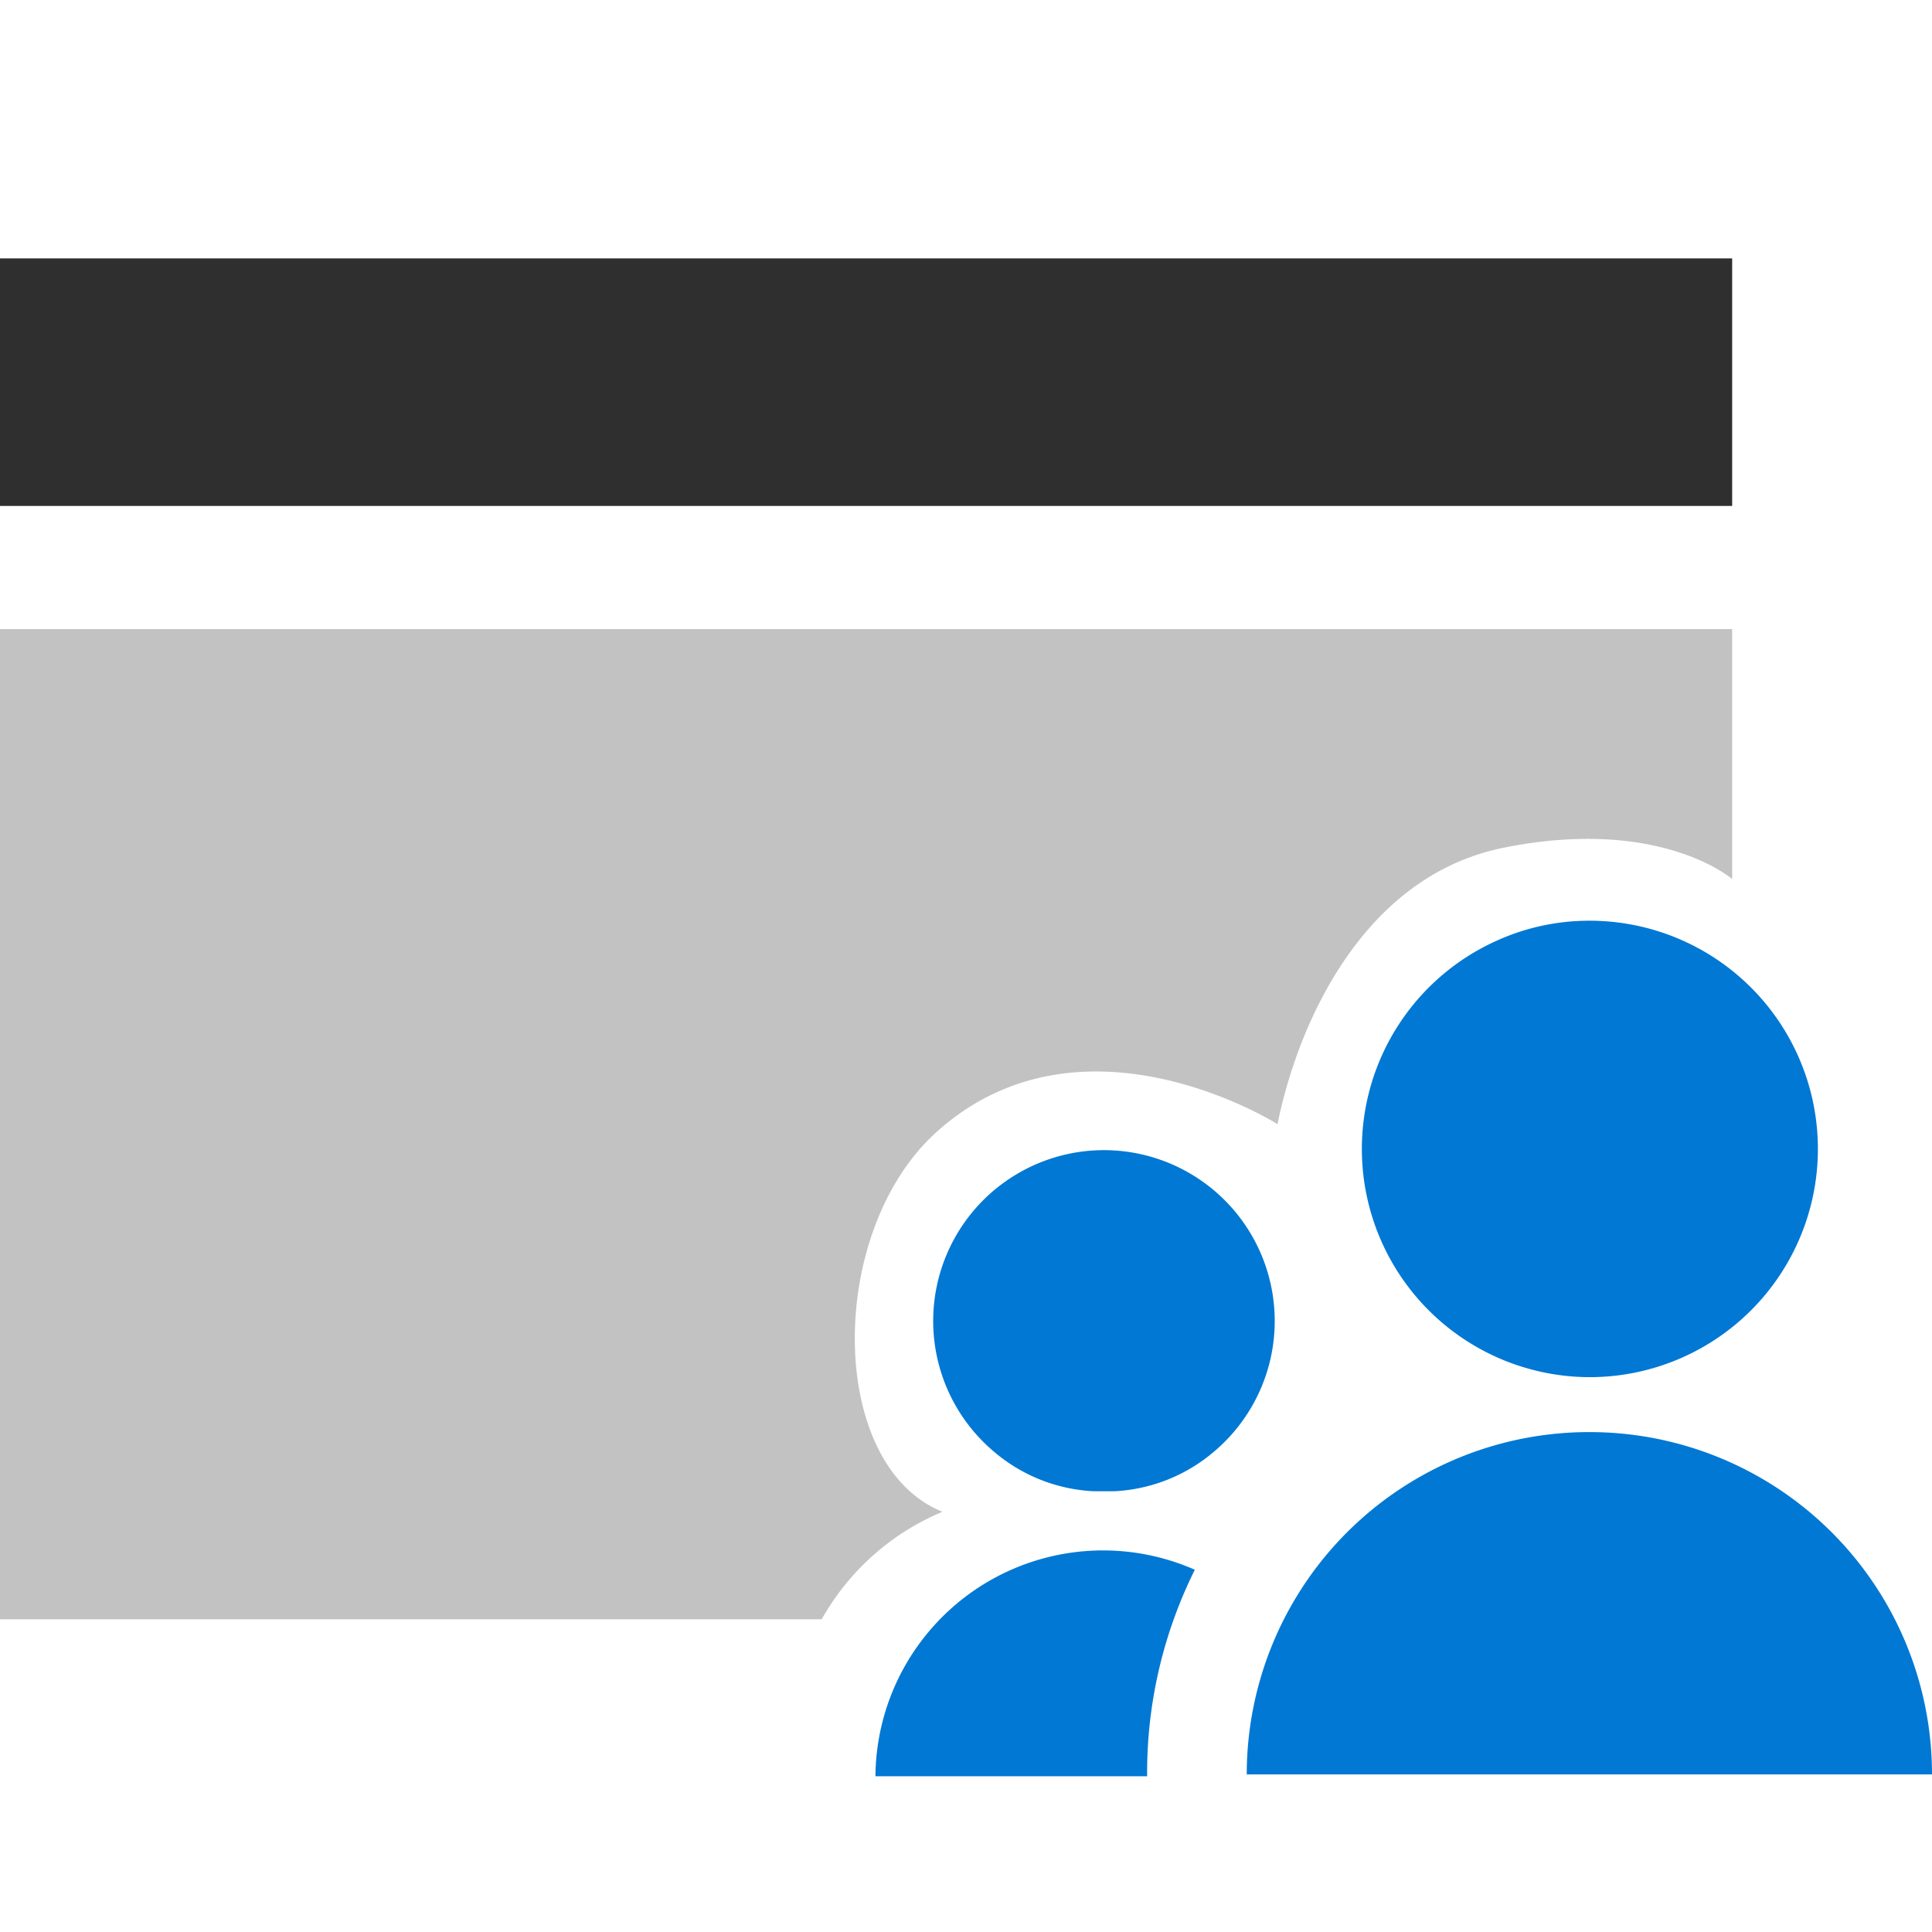 <svg id="ArrowUp" xmlns="http://www.w3.org/2000/svg" viewBox="0 0 32 32"><defs><style>.cls-1{fill:#c2c2c2;}.cls-2{fill:#2f2f2f;}.cls-3{fill:#0078d4;}</style></defs><title>SiteTeam-blue</title><g id="site_team"><path class="cls-1" d="M28.69,14.56V10.42H0v16.4H13.61a4.11,4.11,0,0,1,2-1.78c-1.91-.77-1.92-4.62-.12-6.27,2.42-2.21,5.67-.15,5.67-.15.33-1.64,1.4-4.11,3.75-4.58C27.5,13.52,28.69,14.56,28.69,14.56Z"/><rect class="cls-2" y="4.28" width="28.69" height="4.1"/><path class="cls-3" d="M26.33,22.81a3.78,3.78,0,1,0,0-7.56,3.71,3.71,0,0,0-1.56.34,3.78,3.78,0,0,0,1.56,7.22Z"/><path class="cls-3" d="M26.33,23.72a5.67,5.67,0,0,0-5.68,5.67H32A5.67,5.67,0,0,0,26.33,23.72Z"/><path class="cls-3" d="M14.5,29.42H19v0A7.55,7.55,0,0,1,19.79,26a3.77,3.77,0,0,0-5.29,3.47Z"/><path class="cls-3" d="M18.29,19.05a2.83,2.83,0,0,0-1.82,5,2.75,2.75,0,0,0,1.65.65l.17,0,.16,0a2.75,2.75,0,0,0,1.65-.65,2.83,2.83,0,0,0-1.81-5Z"/></g></svg>